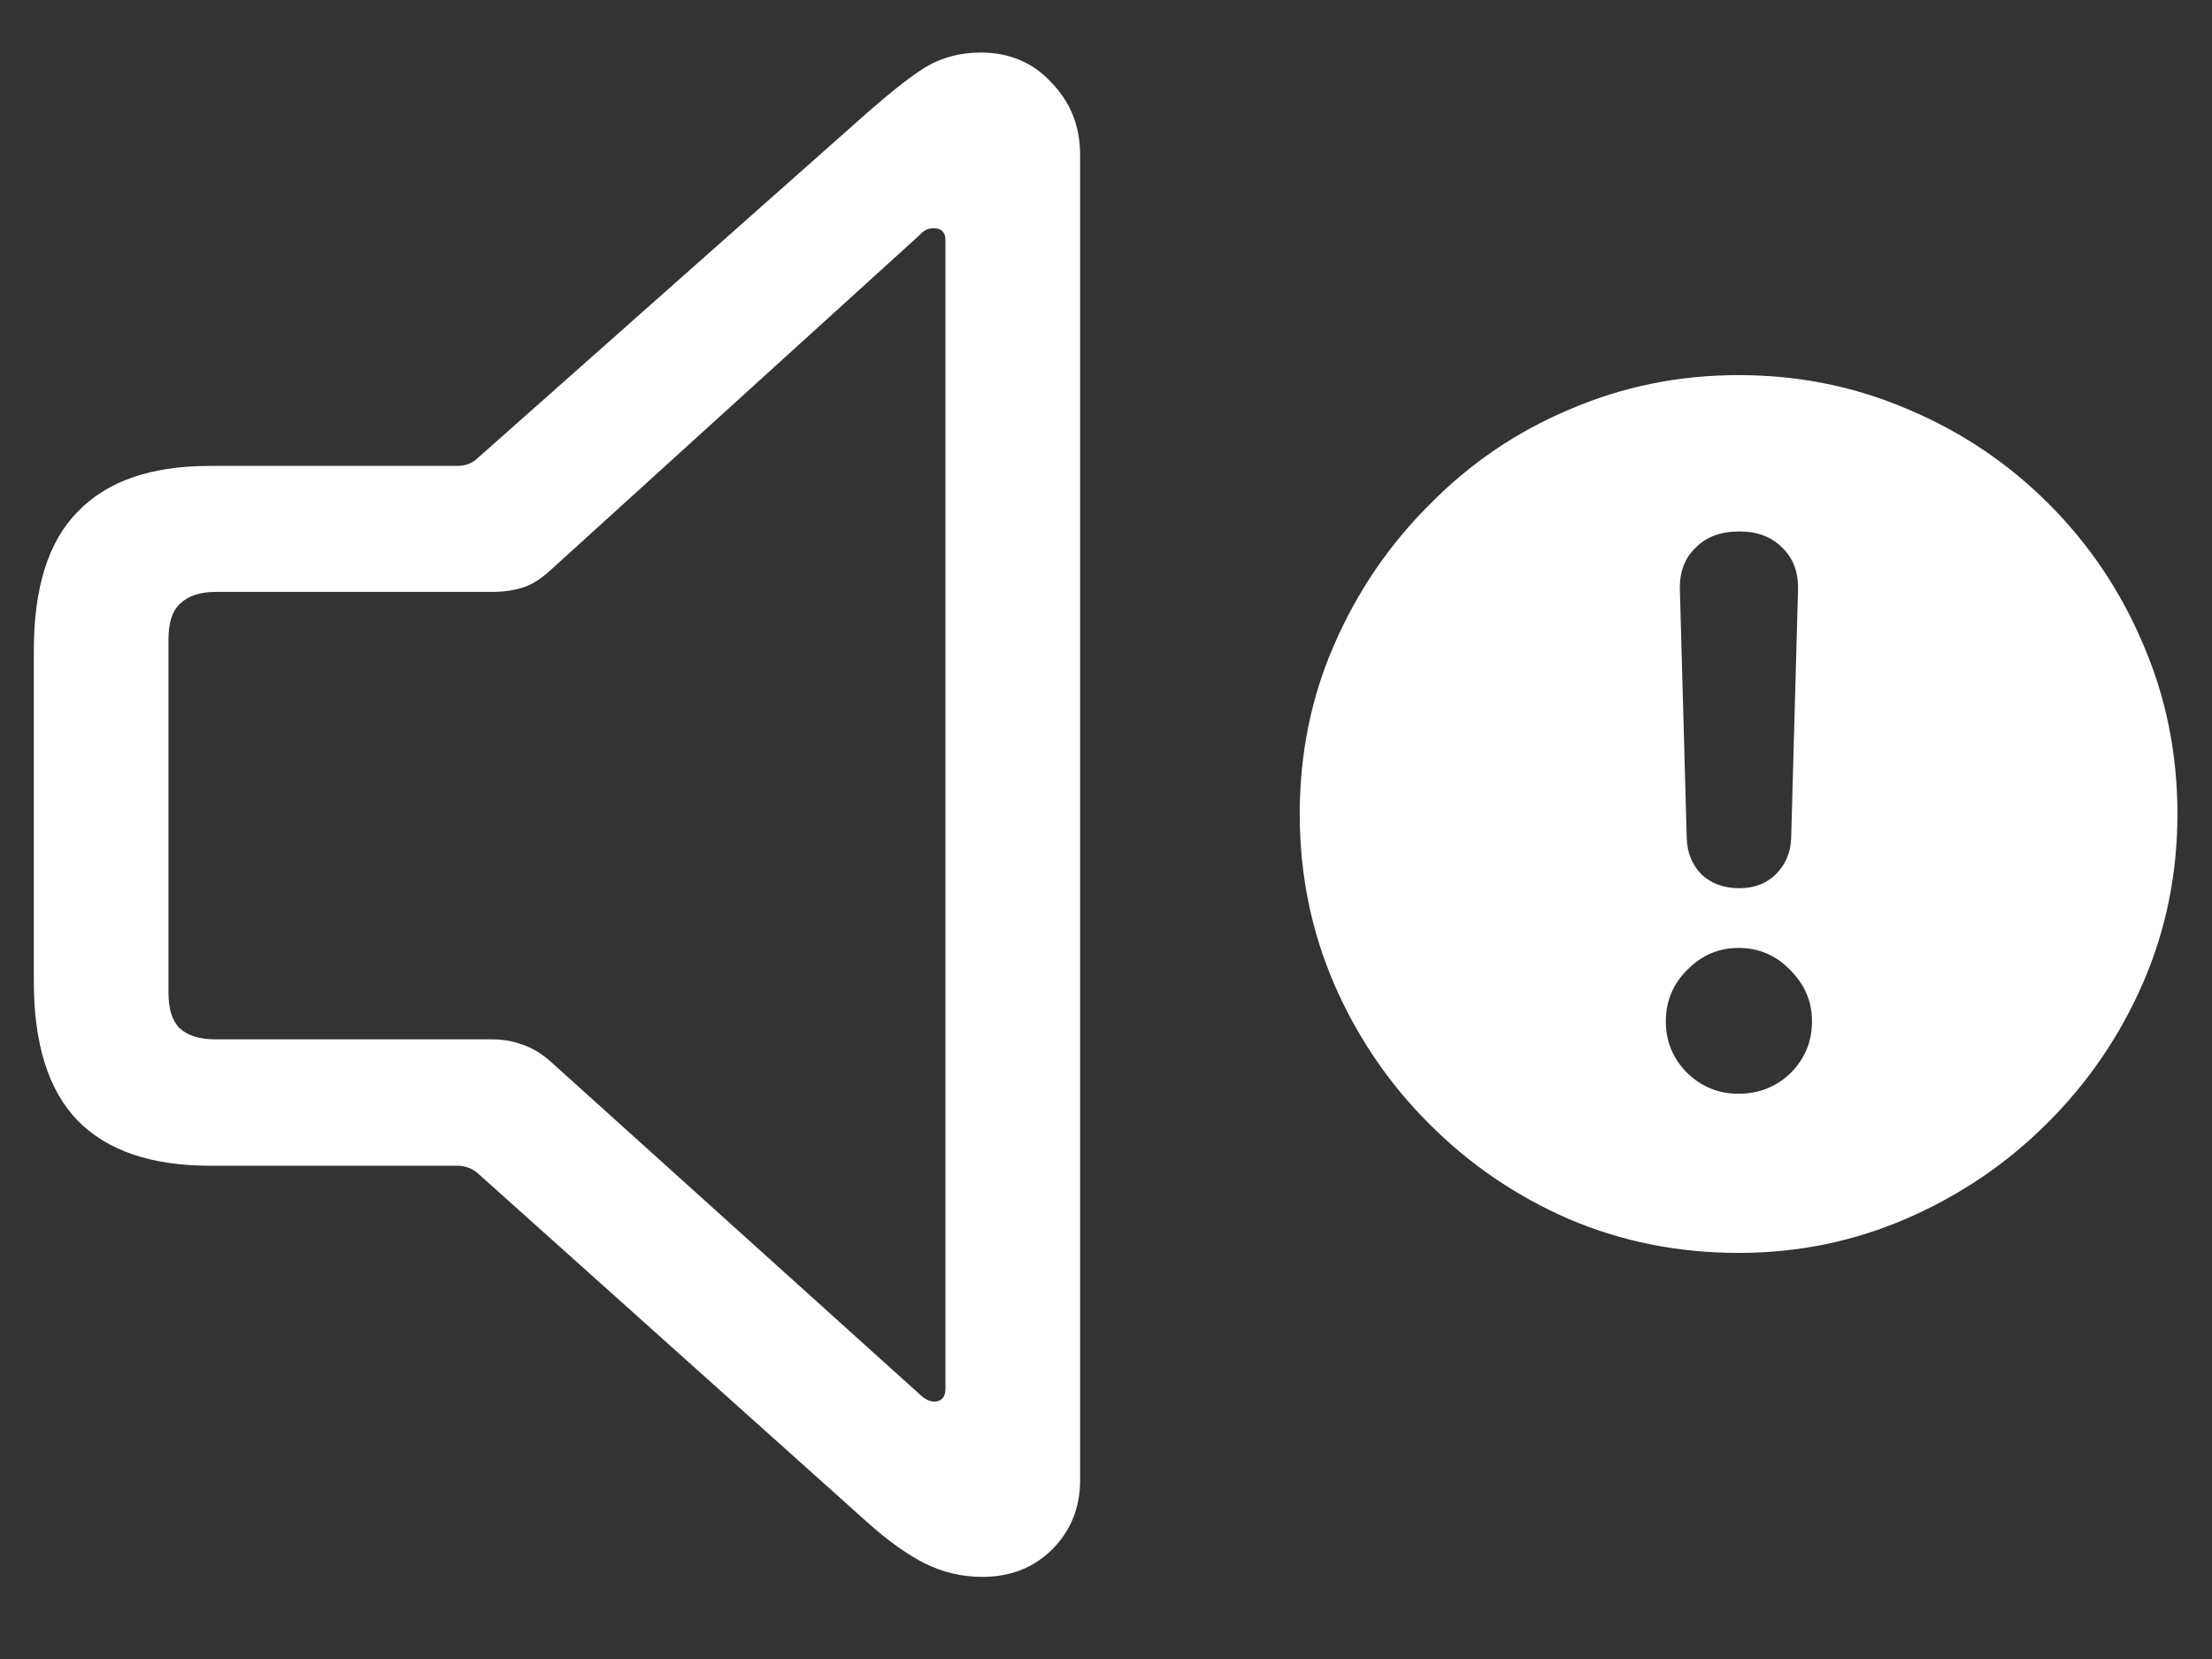 <?xml version="1.0" encoding="UTF-8"?>
<svg xmlns="http://www.w3.org/2000/svg" xmlns:xlink="http://www.w3.org/1999/xlink" width="24" height="18" viewBox="0 0 24 18" version="1.1">
<rect x="0" y="0" width="24" height="18" fill="#333333" stroke="none"/>
<g id="surface1">
<path style=" stroke:none;fill-rule:nonzero;fill:rgb(100%,100%,100%);fill-opacity:1;" d="M 2.277 12.648 L 4.961 12.648 C 5.047 12.648 5.121 12.676 5.184 12.73 L 9.414 16.52 C 9.637 16.719 9.844 16.867 10.031 16.961 C 10.227 17.059 10.434 17.109 10.66 17.109 C 10.965 17.109 11.219 17.008 11.418 16.809 C 11.617 16.609 11.719 16.359 11.719 16.059 L 11.719 1.68 C 11.719 1.371 11.617 1.113 11.41 0.898 C 11.211 0.68 10.953 0.57 10.641 0.57 C 10.414 0.57 10.215 0.625 10.039 0.73 C 9.871 0.836 9.664 1 9.414 1.219 L 5.184 4.969 C 5.129 5.023 5.055 5.055 4.961 5.055 L 2.277 5.055 C 1.641 5.055 1.164 5.219 0.844 5.551 C 0.523 5.875 0.367 6.379 0.367 7.059 L 0.367 10.648 C 0.367 11.324 0.523 11.828 0.844 12.16 C 1.164 12.484 1.641 12.648 2.277 12.648 Z M 2.344 11.277 C 2.168 11.277 2.039 11.238 1.949 11.156 C 1.867 11.074 1.828 10.945 1.828 10.773 L 1.828 6.938 C 1.828 6.762 1.867 6.633 1.949 6.555 C 2.039 6.465 2.168 6.422 2.344 6.422 L 5.344 6.422 C 5.461 6.422 5.57 6.406 5.672 6.375 C 5.773 6.344 5.875 6.277 5.98 6.18 L 9.977 2.551 C 10 2.523 10.023 2.508 10.051 2.492 C 10.074 2.48 10.102 2.477 10.133 2.477 C 10.215 2.477 10.258 2.52 10.258 2.605 L 10.258 15.066 C 10.258 15.16 10.215 15.207 10.133 15.207 C 10.086 15.207 10.035 15.18 9.984 15.133 L 5.98 11.523 C 5.875 11.43 5.773 11.367 5.672 11.336 C 5.57 11.297 5.461 11.277 5.344 11.277 Z M 18.863 13.594 C 19.508 13.594 20.117 13.469 20.691 13.219 C 21.266 12.969 21.773 12.625 22.211 12.188 C 22.652 11.75 23 11.242 23.25 10.668 C 23.5 10.094 23.625 9.48 23.625 8.832 C 23.625 8.176 23.5 7.559 23.25 6.984 C 23.008 6.41 22.664 5.902 22.227 5.465 C 21.789 5.027 21.285 4.688 20.711 4.445 C 20.133 4.195 19.52 4.07 18.863 4.07 C 18.211 4.07 17.602 4.195 17.023 4.445 C 16.449 4.688 15.945 5.031 15.508 5.477 C 15.07 5.914 14.727 6.418 14.477 6.992 C 14.227 7.562 14.102 8.176 14.102 8.832 C 14.102 9.488 14.227 10.102 14.477 10.68 C 14.727 11.254 15.07 11.758 15.508 12.195 C 15.945 12.633 16.449 12.977 17.023 13.227 C 17.602 13.473 18.211 13.594 18.863 13.594 Z M 18.863 11.867 C 18.648 11.867 18.465 11.793 18.309 11.645 C 18.152 11.488 18.074 11.301 18.074 11.082 C 18.074 10.863 18.152 10.676 18.309 10.52 C 18.465 10.363 18.648 10.285 18.863 10.285 C 19.086 10.285 19.273 10.367 19.426 10.527 C 19.582 10.684 19.66 10.867 19.66 11.082 C 19.66 11.301 19.582 11.488 19.426 11.645 C 19.27 11.793 19.082 11.867 18.863 11.867 Z M 18.871 9.637 C 18.703 9.637 18.566 9.586 18.461 9.488 C 18.359 9.383 18.305 9.25 18.301 9.094 L 18.227 6.414 C 18.219 6.219 18.273 6.062 18.395 5.945 C 18.512 5.824 18.672 5.766 18.871 5.766 C 19.066 5.766 19.223 5.824 19.34 5.945 C 19.461 6.062 19.516 6.219 19.508 6.414 L 19.434 9.094 C 19.43 9.25 19.371 9.383 19.266 9.488 C 19.164 9.586 19.035 9.637 18.871 9.637 Z M 18.871 9.637 "/>
</g>
</svg>
